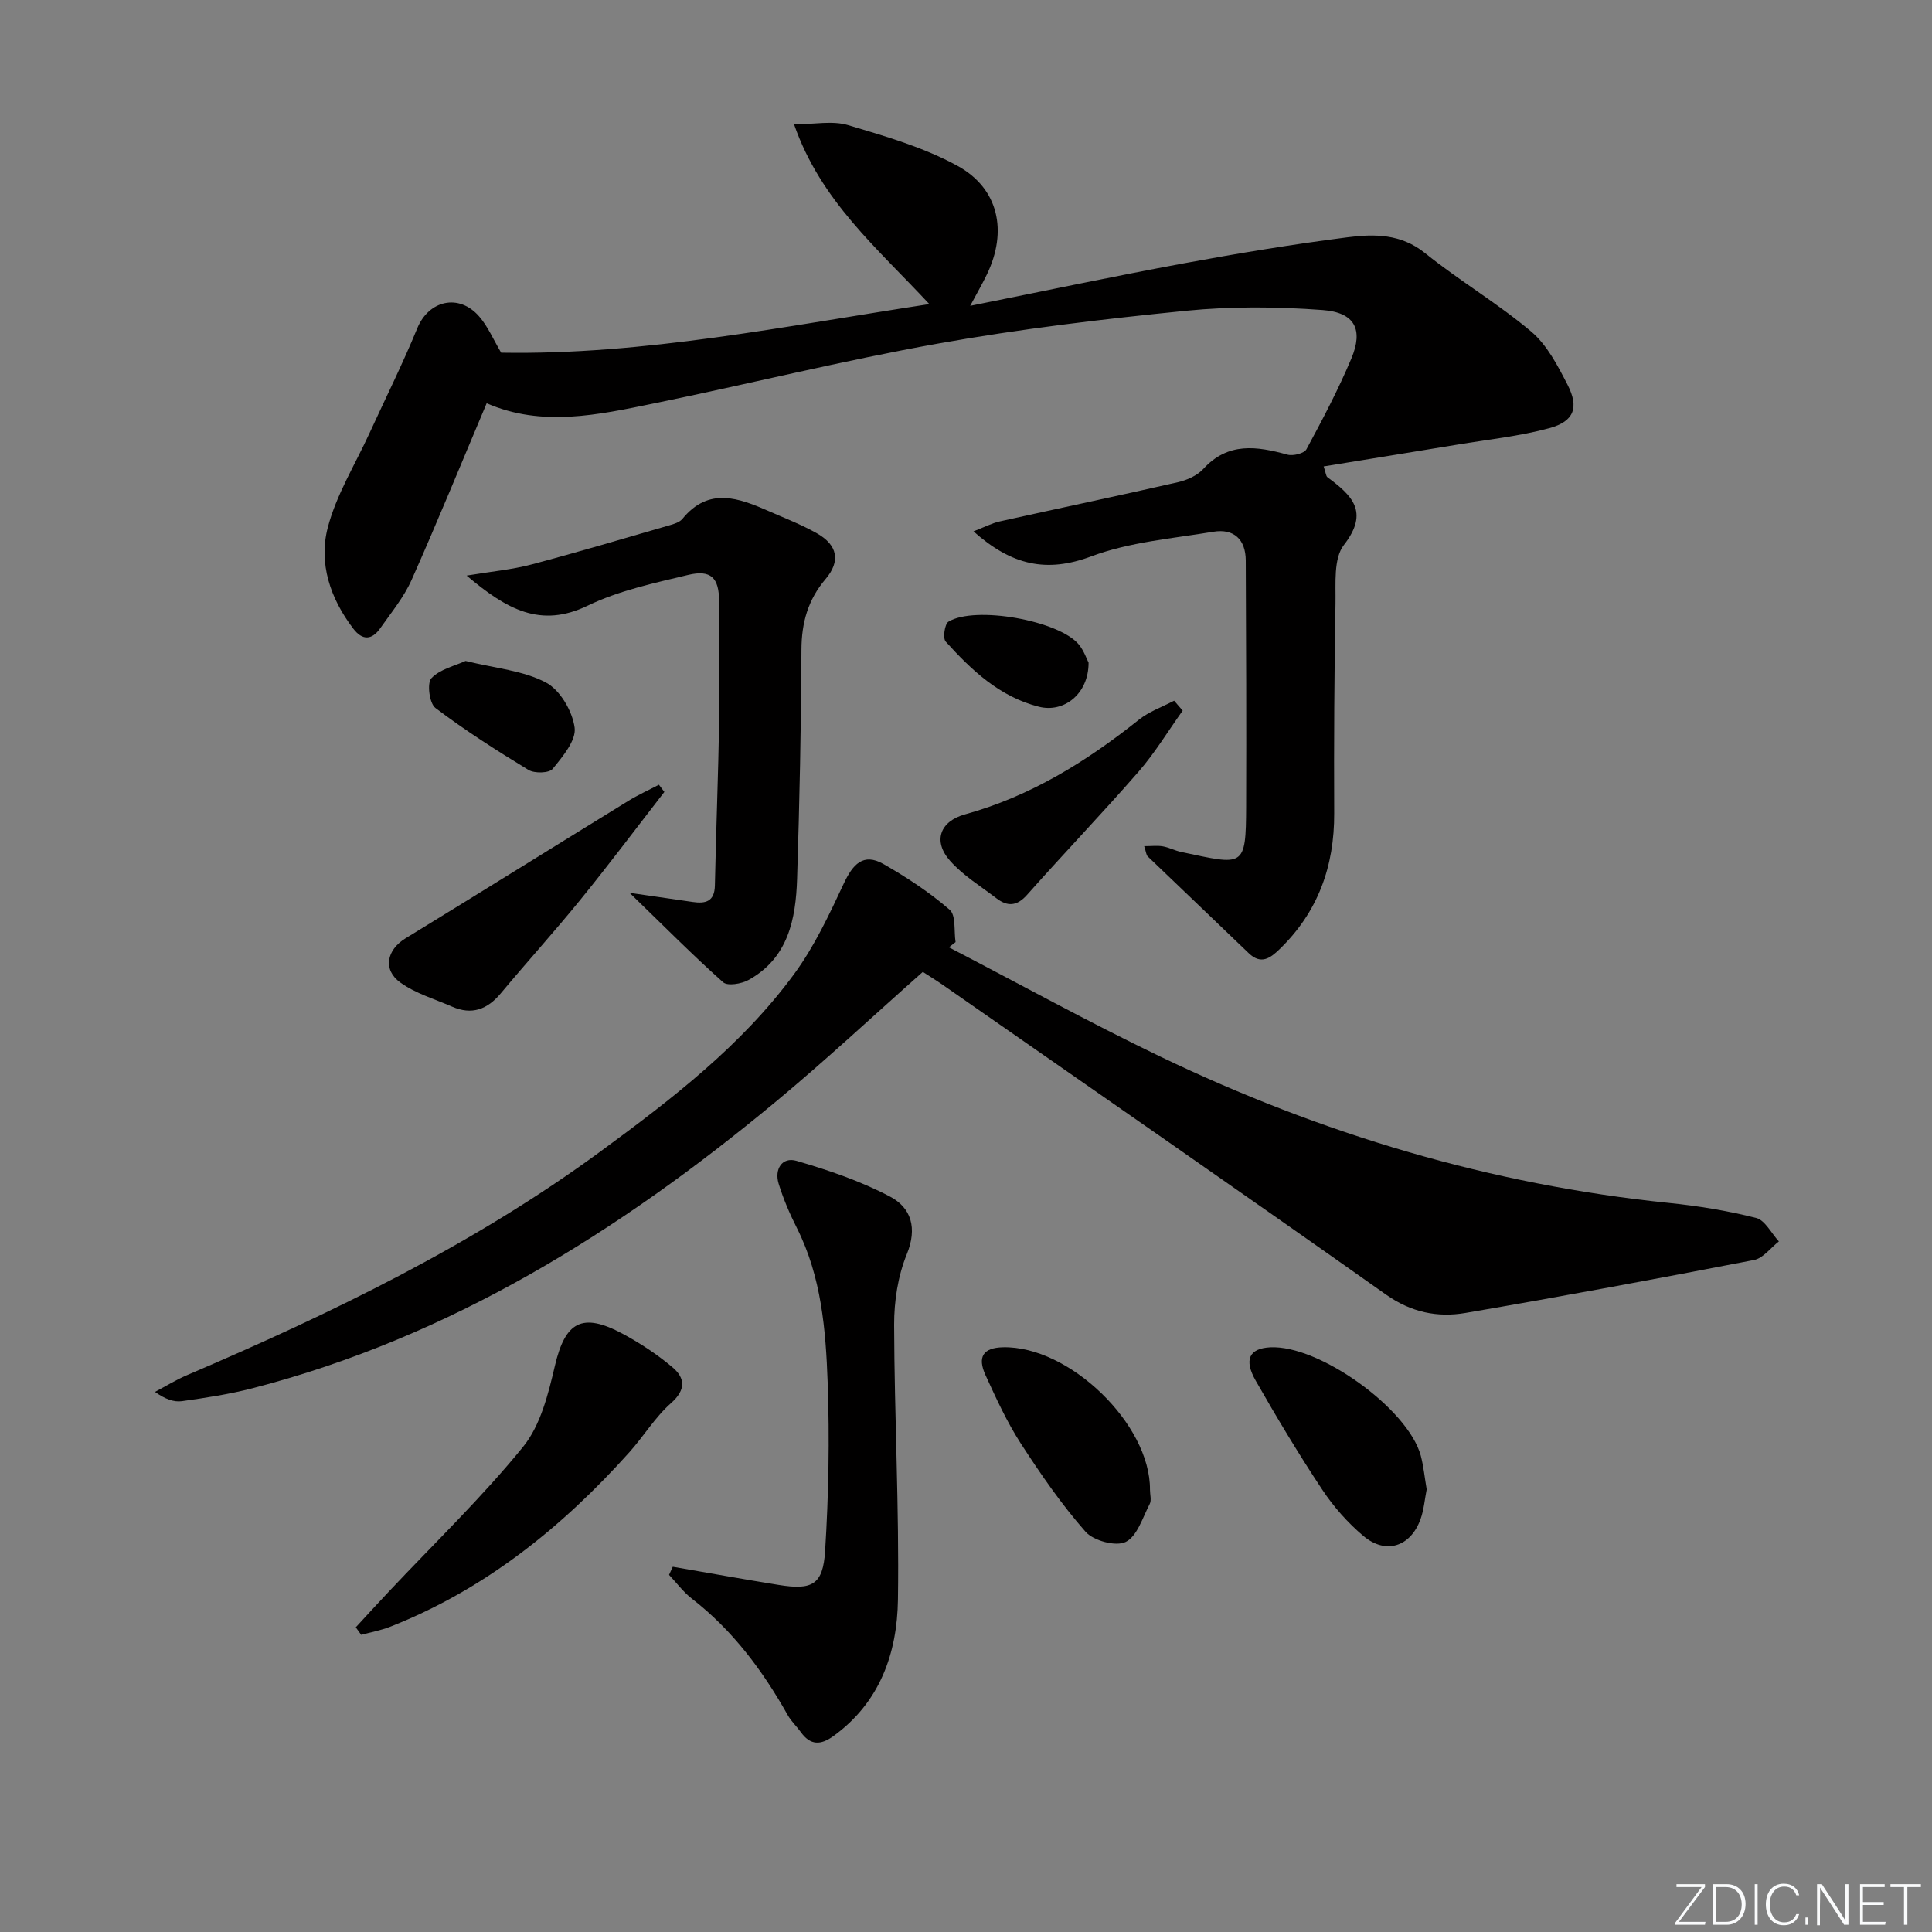<svg enable-background="new 0 0 400 400" viewBox="0 0 400 400" xmlns="http://www.w3.org/2000/svg"><rect x="0" y="0" width="400" height="400" fill="#808080" stroke="none"/><path d="m346.9 398 5.4-7.3h-5.2v-.6h5.9v.6l-5.4 7.2h5.5l-.1.6h-6.2v-.5z" fill="#fafbfc"/><path d="m354.7 390.1h2.8c2.3 0 3.9 1.6 3.9 4.1s-1.6 4.3-3.9 4.3h-2.8zm.6 7.8h2c2.2 0 3.3-1.6 3.3-3.6 0-1.8-1-3.6-3.3-3.6h-2z" fill="#fafbfc"/><path d="m363.9 390.1v8.4h-.6v-8.4z" fill="#fafbfc"/><path d="m372.5 396.3c-.4 1.3-1.4 2.3-3.2 2.3-2.4 0-3.7-1.9-3.7-4.3 0-2.3 1.2-4.3 3.7-4.3 1.8 0 2.9 1 3.2 2.4h-.6c-.4-1.1-1.1-1.8-2.5-1.8-2.1 0-3 1.9-3 3.7s.9 3.7 3 3.7c1.4 0 2.1-.7 2.5-1.7z" fill="#fafbfc"/><path d="m373.8 398.5v-1.5h.6v1.5z" fill="#fafbfc"/><path d="m376.2 398.5v-8.4h1c1.3 2 4.4 6.7 4.9 7.6-.1-1.2-.1-2.4-.1-3.8v-3.8h.7v8.4h-.9c-1.2-1.9-4.4-6.8-5-7.7.1 1.1 0 2.3 0 3.9v3.9h-.6z" fill="#fafbfc"/><path d="m390 394.4h-4.3v3.5h4.7l-.1.6h-5.2v-8.4h5.1v.6h-4.5v3.1h4.3z" fill="#fafbfc"/><path d="m394.2 390.7h-2.8v-.6h6.3v.6h-2.8v7.8h-.7z" fill="#fafbfc"/><g fill="#010000"><path d="m100.76 83.49c-5.28 12.5-10.23 24.64-15.56 36.61-1.6 3.58-4.2 6.73-6.48 9.98-1.73 2.46-3.69 2.56-5.59.06-4.75-6.23-7.2-13.51-5.27-20.91 1.77-6.79 5.66-13.04 8.63-19.52 3.32-7.24 6.88-14.38 9.9-21.74 2.37-5.78 8.61-7.29 12.82-2.45 1.81 2.08 2.92 4.76 4.55 7.5 29.57.51 58.6-5.48 88.65-10.06-10.84-11.66-22.5-21.38-28.01-37.22 4.2 0 7.95-.8 11.17.16 7.72 2.3 15.65 4.59 22.66 8.43 8.59 4.71 10.39 13.58 6.1 22.48-.92 1.91-1.99 3.75-3.46 6.51 15.26-3.06 29.68-6.11 44.17-8.79 11.26-2.08 22.58-3.95 33.94-5.4 5.52-.71 11.06-.76 16.06 3.27 7.09 5.71 15.03 10.39 21.98 16.25 3.28 2.77 5.49 7.06 7.52 11 2.43 4.73 1.36 7.61-3.78 9-6.2 1.68-12.68 2.35-19.05 3.41-9.13 1.51-18.27 2.98-27.66 4.51.46 1.36.47 2 .78 2.23 5 3.72 8.78 7.12 3.41 14.03-2.18 2.8-1.67 7.97-1.74 12.08-.25 14.49-.34 28.98-.27 43.47.05 10.98-3.35 20.44-11.31 28.14-1.91 1.85-3.84 3.28-6.39.82-6.95-6.7-13.96-13.34-20.91-20.03-.3-.29-.32-.87-.73-2.12 1.54 0 2.73-.16 3.87.04 1.29.23 2.5.89 3.79 1.16 13.01 2.75 13.4 3.44 13.45-9.49.06-16.95 0-33.91-.08-50.86-.02-4.34-2.44-6.65-6.71-5.95-8.49 1.41-17.32 2.12-25.28 5.1-9.24 3.46-16.47 1.87-24.38-5.18 2.13-.82 3.74-1.67 5.45-2.06 12.28-2.73 24.59-5.31 36.86-8.11 1.88-.43 3.99-1.36 5.25-2.73 5.14-5.63 11.1-4.73 17.44-2.98 1.17.32 3.47-.25 3.94-1.12 3.32-6.14 6.59-12.34 9.29-18.77 2.52-6.01.74-9.55-5.94-10.05-9.37-.7-18.92-.78-28.26.15-17.16 1.71-34.33 3.75-51.3 6.78-19.73 3.52-39.22 8.38-58.87 12.4-11.56 2.37-23.2 4.96-34.65-.03z"/><path d="m196.46 196.13c14.57 7.56 28.95 15.5 43.74 22.61 33.35 16.02 68.35 26.52 105.28 30.31 6.09.62 12.18 1.61 18.1 3.11 1.86.47 3.16 3.18 4.72 4.86-1.71 1.33-3.25 3.48-5.15 3.85-19.87 3.85-39.78 7.55-59.73 10.96-5.79.99-11.25-.11-16.48-3.81-30.43-21.52-61.08-42.74-91.66-64.05-1.36-.95-2.77-1.81-4.22-2.75-10.27 9.09-20.21 18.4-30.68 27.07-32.18 26.67-67.08 48.53-108.08 59.13-4.79 1.24-9.73 1.99-14.64 2.68-1.67.23-3.48-.43-5.57-1.92 2.19-1.16 4.32-2.48 6.59-3.45 30.03-12.84 59.36-27.03 85.79-46.44 14.63-10.75 29.12-21.86 39.97-36.66 4.17-5.69 7.24-12.26 10.25-18.69 1.86-3.97 4.02-6.45 8.24-4.04 4.81 2.75 9.51 5.84 13.68 9.45 1.34 1.15.87 4.4 1.23 6.7-.45.35-.92.72-1.38 1.08z"/><path d="m130.35 184.85c5.27.77 9.16 1.33 13.04 1.89 2.66.39 4.55-.04 4.62-3.41.24-11.47.7-22.93.89-34.39.14-8.16.01-16.32-.02-24.49-.02-4.81-1.66-6.55-6.41-5.42-7.05 1.69-14.33 3.24-20.79 6.36-9.78 4.72-16.76.79-25.07-6.22 5.26-.87 9.39-1.24 13.34-2.28 9.6-2.54 19.13-5.38 28.67-8.14.95-.27 2.08-.62 2.66-1.32 5.48-6.7 11.7-4.32 17.95-1.58 3.34 1.47 6.78 2.79 9.94 4.59 4.26 2.43 4.89 5.75 1.76 9.44-3.65 4.29-4.98 9.05-5 14.66-.06 15.81-.4 31.62-.9 47.42-.27 8.34-1.83 16.39-10.05 20.93-1.46.81-4.34 1.3-5.26.48-6.29-5.6-12.21-11.58-19.37-18.52z"/><path d="m139.29 324.38c7.31 1.26 14.6 2.58 21.92 3.76 6.95 1.12 9.18-.02 9.62-7.02.73-11.59.94-23.26.53-34.87-.39-10.92-1.29-21.9-6.37-32-1.49-2.95-2.81-6.03-3.78-9.18-.92-3 .72-5.6 3.7-4.73 6.62 1.93 13.27 4.19 19.34 7.39 4.41 2.32 5.72 6.52 3.48 11.98-1.83 4.48-2.62 9.7-2.61 14.58.05 18.97 1.07 37.95.79 56.91-.16 11.04-3.71 21.25-13.35 28.23-2.63 1.91-4.77 1.95-6.74-.79-.87-1.21-2.01-2.26-2.73-3.55-5.19-9.22-11.4-17.56-19.85-24.11-1.78-1.38-3.16-3.27-4.72-4.92.27-.56.52-1.12.77-1.68z"/><path d="m73.66 336.92c2.3-2.5 4.59-5.01 6.92-7.48 9.31-9.9 19.15-19.36 27.7-29.87 3.64-4.47 5.24-10.96 6.61-16.81 2.13-9.07 5.59-11.14 14.02-6.62 3.63 1.95 7.14 4.27 10.29 6.92 2.63 2.21 2.89 4.64-.27 7.44-3.31 2.92-5.68 6.89-8.66 10.21-13.93 15.52-29.85 28.35-49.46 36.08-1.93.76-4.01 1.13-6.02 1.69-.39-.52-.76-1.04-1.13-1.56z"/><path d="m295.38 308.35c-.41 2.06-.57 4.24-1.29 6.22-2.07 5.68-7.19 7.33-11.81 3.44-3.25-2.74-6.19-6.07-8.54-9.62-4.86-7.32-9.38-14.87-13.74-22.5-2.53-4.42-1.34-6.71 2.97-6.94 10.08-.54 28.55 12.68 31.19 22.44.58 2.21.8 4.54 1.22 6.96z"/><path d="m137.55 163.96c-5.78 7.45-11.44 15-17.38 22.31-5.34 6.58-11.05 12.87-16.48 19.38-2.8 3.36-6.01 4.55-10.1 2.76-3.61-1.58-7.55-2.72-10.68-4.97-3.73-2.68-2.84-6.78 1.04-9.16 15.42-9.44 30.75-19 46.15-28.47 2.03-1.25 4.21-2.23 6.32-3.34.38.5.76.99 1.13 1.49z"/><path d="m238.09 308.44c0 1 .35 2.17-.06 2.95-1.46 2.81-2.59 6.68-4.97 7.85-2.03 1-6.67-.24-8.31-2.11-4.98-5.66-9.32-11.96-13.43-18.31-2.85-4.42-5.07-9.28-7.27-14.08-1.76-3.84-.46-5.7 3.57-5.8 13.73-.35 30.58 15.93 30.47 29.5z"/><path d="m244.86 147.13c-3.03 4.24-5.74 8.74-9.14 12.65-7.52 8.63-15.46 16.9-23.06 25.47-2.14 2.42-4.09 2.47-6.38.72-3.27-2.5-6.9-4.72-9.58-7.75-3.62-4.08-2.08-8.18 3.09-9.61 13.53-3.74 25.14-10.93 36-19.6 2.13-1.7 4.85-2.65 7.3-3.94.59.68 1.18 1.37 1.77 2.06z"/><path d="m96.39 136.84c6.2 1.53 11.94 1.99 16.62 4.46 2.94 1.54 5.5 5.93 5.96 9.35.36 2.64-2.49 6.01-4.55 8.54-.73.89-3.75.97-5 .22-6.6-4.01-13.13-8.19-19.28-12.84-1.24-.94-1.77-5.13-.83-6.14 1.79-1.9 4.88-2.57 7.08-3.59z"/><path d="m225.38 137.2c.01 6.5-5.13 10.44-10.3 9.12-8.13-2.07-13.91-7.54-19.28-13.48-.64-.7-.22-3.65.57-4.13 5.53-3.36 22.89-.23 26.98 4.72 1.09 1.33 1.67 3.09 2.03 3.77z"/></g></svg>